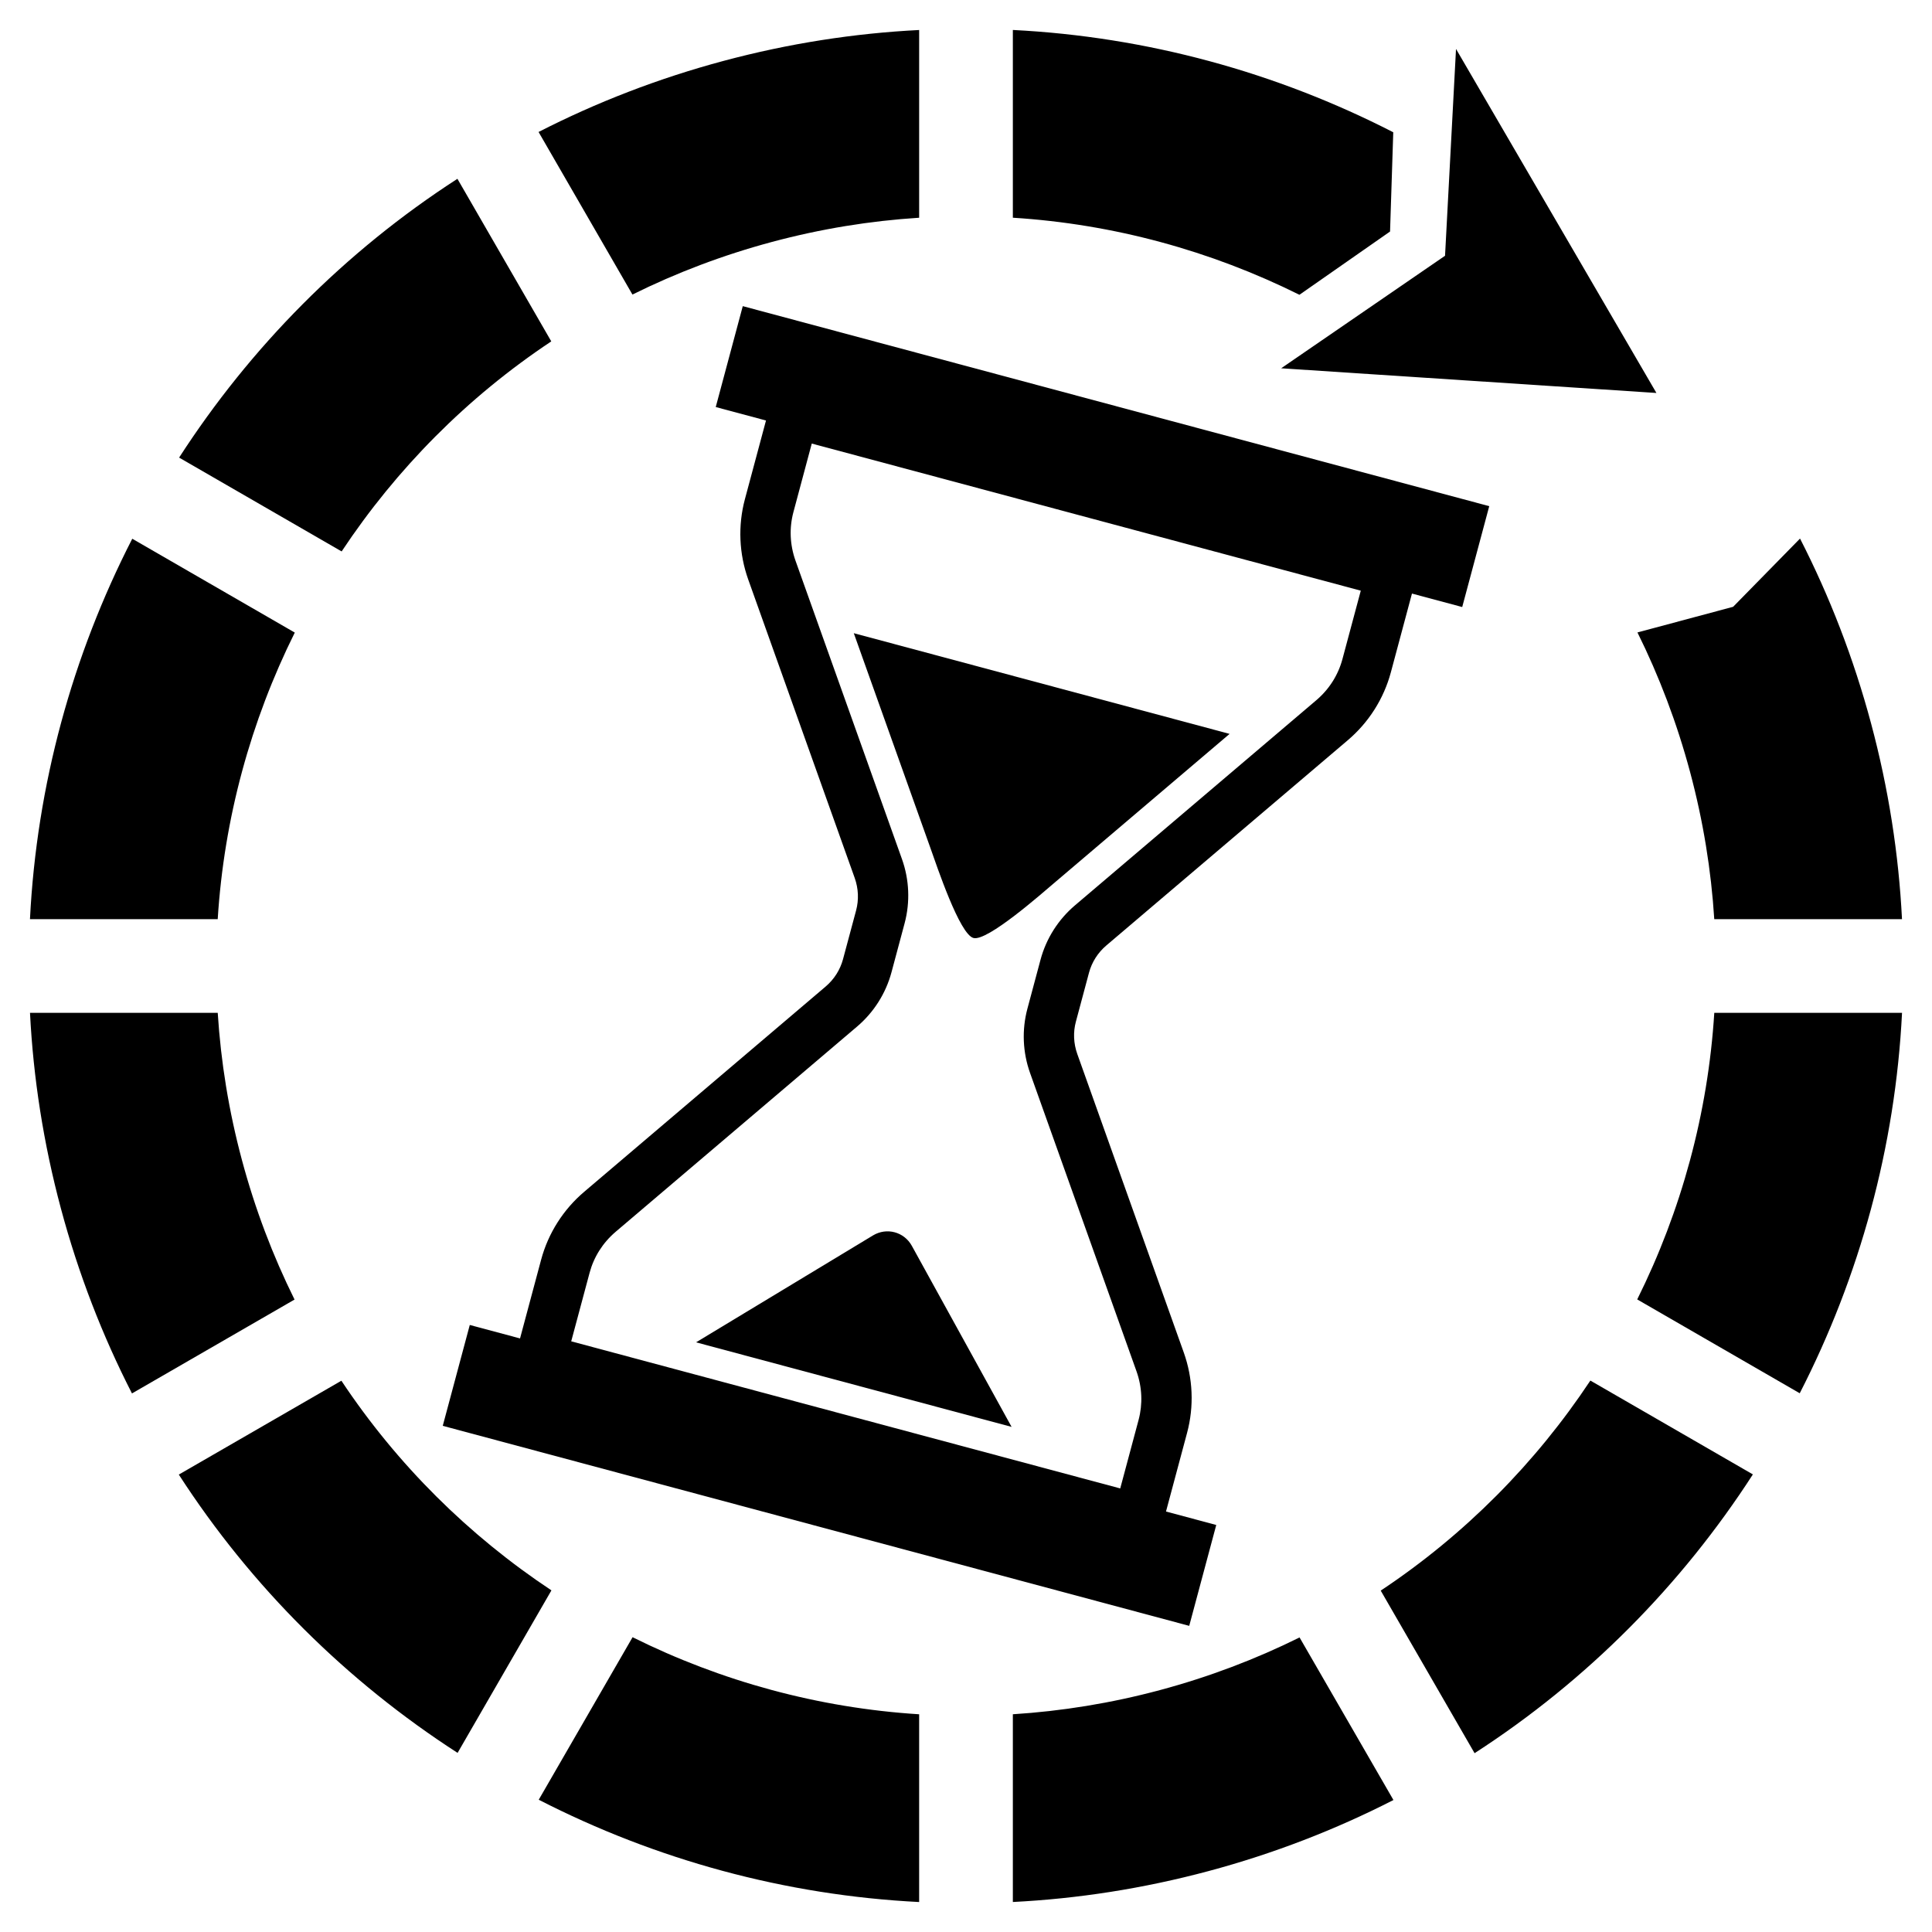 <?xml version="1.0" encoding="UTF-8" standalone="no"?><!DOCTYPE svg PUBLIC "-//W3C//DTD SVG 1.1//EN" "http://www.w3.org/Graphics/SVG/1.1/DTD/svg11.dtd"><svg width="100%" height="100%" viewBox="0 0 100 100" version="1.1" xmlns="http://www.w3.org/2000/svg" xmlns:xlink="http://www.w3.org/1999/xlink" xml:space="preserve" xmlns:serif="http://www.serif.com/" style="fill-rule:evenodd;clip-rule:evenodd;stroke-linejoin:round;stroke-miterlimit:2;"><g id="Layer_2_18_"></g><g id="SVGRepo_iconCarrier"><g><path d="M57.268,48.933l12.494,-10.62c1.08,-0.917 1.862,-2.144 2.23,-3.519l1.091,-4.071l2.601,0.697l1.399,-5.221l-38.637,-10.353l-1.399,5.222l2.601,0.697l-1.091,4.07c-0.368,1.375 -0.304,2.829 0.172,4.162l5.51,15.445c0.197,0.554 0.218,1.133 0.074,1.677l-0.679,2.531c-0.147,0.544 -0.454,1.035 -0.902,1.416l-12.494,10.621c-1.08,0.917 -1.862,2.144 -2.23,3.518l-1.091,4.072l-2.601,-0.697l-1.399,5.221l38.637,10.353l1.399,-5.221l-2.601,-0.697l1.091,-4.072c0.368,-1.374 0.304,-2.827 -0.172,-4.161l-5.51,-15.446c-0.197,-0.554 -0.219,-1.133 -0.073,-1.677l0.678,-2.531c0.146,-0.544 0.454,-1.035 0.902,-1.416Zm0.715,28.108l-28.417,-7.614l0.952,-3.55c0.219,-0.818 0.683,-1.553 1.348,-2.12l12.495,-10.621c0.862,-0.732 1.488,-1.714 1.783,-2.814l0.678,-2.531c0.294,-1.099 0.243,-2.264 -0.137,-3.327l-5.51,-15.444c-0.293,-0.825 -0.328,-1.693 -0.108,-2.513l0.95,-3.548l28.417,7.614l-0.951,3.548c-0.221,0.82 -0.684,1.554 -1.351,2.122l-12.494,10.62c-0.86,0.731 -1.487,1.714 -1.781,2.813l-0.678,2.531c-0.295,1.1 -0.244,2.263 0.136,3.328l5.511,15.445c0.293,0.824 0.326,1.693 0.108,2.512l-0.951,3.549l-0,0Z" style="fill-rule:nonzero;"/><path d="M48.153,43.878c0.339,0.949 1.518,4.49 2.235,4.673c0.718,0.184 3.505,-2.277 4.273,-2.93l8.982,-7.635l-19.451,-5.212l3.961,11.104Z" style="fill-rule:nonzero;"/><path d="M45.185,63.946l-9.157,5.533l16.332,4.377l-5.163,-9.371c-0.401,-0.726 -1.301,-0.967 -2.012,-0.539Z" style="fill-rule:nonzero;"/></g><path d="M15.246,67.265c-1.125,-2.269 -2.043,-4.683 -2.724,-7.223c-0.681,-2.54 -1.092,-5.089 -1.252,-7.617l-9.717,0c0.169,3.356 0.694,6.748 1.6,10.128c0.905,3.379 2.147,6.579 3.678,9.571l8.415,-4.859Zm0.012,-34.523l-8.412,-4.857c-3.101,6.046 -4.946,12.748 -5.295,19.69l9.718,0c0.327,-5.215 1.711,-10.253 3.989,-14.833Zm13.284,49.575c-4.263,-2.827 -7.98,-6.498 -10.872,-10.851l-8.415,4.858c3.773,5.839 8.722,10.72 14.43,14.405l4.857,-8.412Zm-0.008,-64.647l-4.858,-8.415c-5.839,3.773 -10.72,8.722 -14.405,14.43l8.412,4.857c2.827,-4.263 6.498,-7.98 10.851,-10.872Zm19.041,71.061c-5.215,-0.327 -10.253,-1.711 -14.833,-3.989l-4.857,8.412c6.046,3.101 12.748,4.946 19.69,5.295l-0,-9.718Zm-0,-87.178c-3.356,0.169 -6.748,0.694 -10.128,1.6c-3.379,0.905 -6.579,2.147 -9.571,3.678l4.859,8.415c2.269,-1.125 4.683,-2.043 7.223,-2.724c2.54,-0.681 5.089,-1.092 7.617,-1.252l-0,-9.717Zm24.549,91.616l-4.859,-8.415c-2.269,1.125 -4.683,2.043 -7.223,2.724c-2.54,0.681 -5.089,1.092 -7.617,1.252l0,9.717c3.356,-0.169 6.748,-0.694 10.128,-1.6c3.379,-0.905 6.579,-2.147 9.571,-3.678Zm-0.009,-86.323c-6.046,-3.101 -12.748,-4.946 -19.69,-5.295l-0,9.718c5.215,0.327 10.253,1.711 14.833,3.989l4.691,-3.274l0.166,-5.138Zm18.614,69.469l-8.412,-4.857c-2.827,4.263 -6.498,7.98 -10.851,10.872l4.858,8.415c5.839,-3.773 10.72,-8.722 14.405,-14.43Zm-24.416,-57.253l8.482,-5.824l0.568,-10.705l10.373,17.807l-19.423,-1.278Zm32.136,33.363l-9.718,-0c-0.327,5.215 -1.711,10.253 -3.989,14.833l8.412,4.857c3.101,-6.046 4.946,-12.748 5.295,-19.69Zm-5.28,-24.549l-3.463,3.532l-4.952,1.327c1.125,2.269 2.043,4.683 2.724,7.223c0.681,2.54 1.092,5.089 1.252,7.617l9.717,-0c-0.169,-3.356 -0.694,-6.748 -1.6,-10.128c-0.905,-3.379 -2.147,-6.579 -3.678,-9.571Z"/></g></svg>